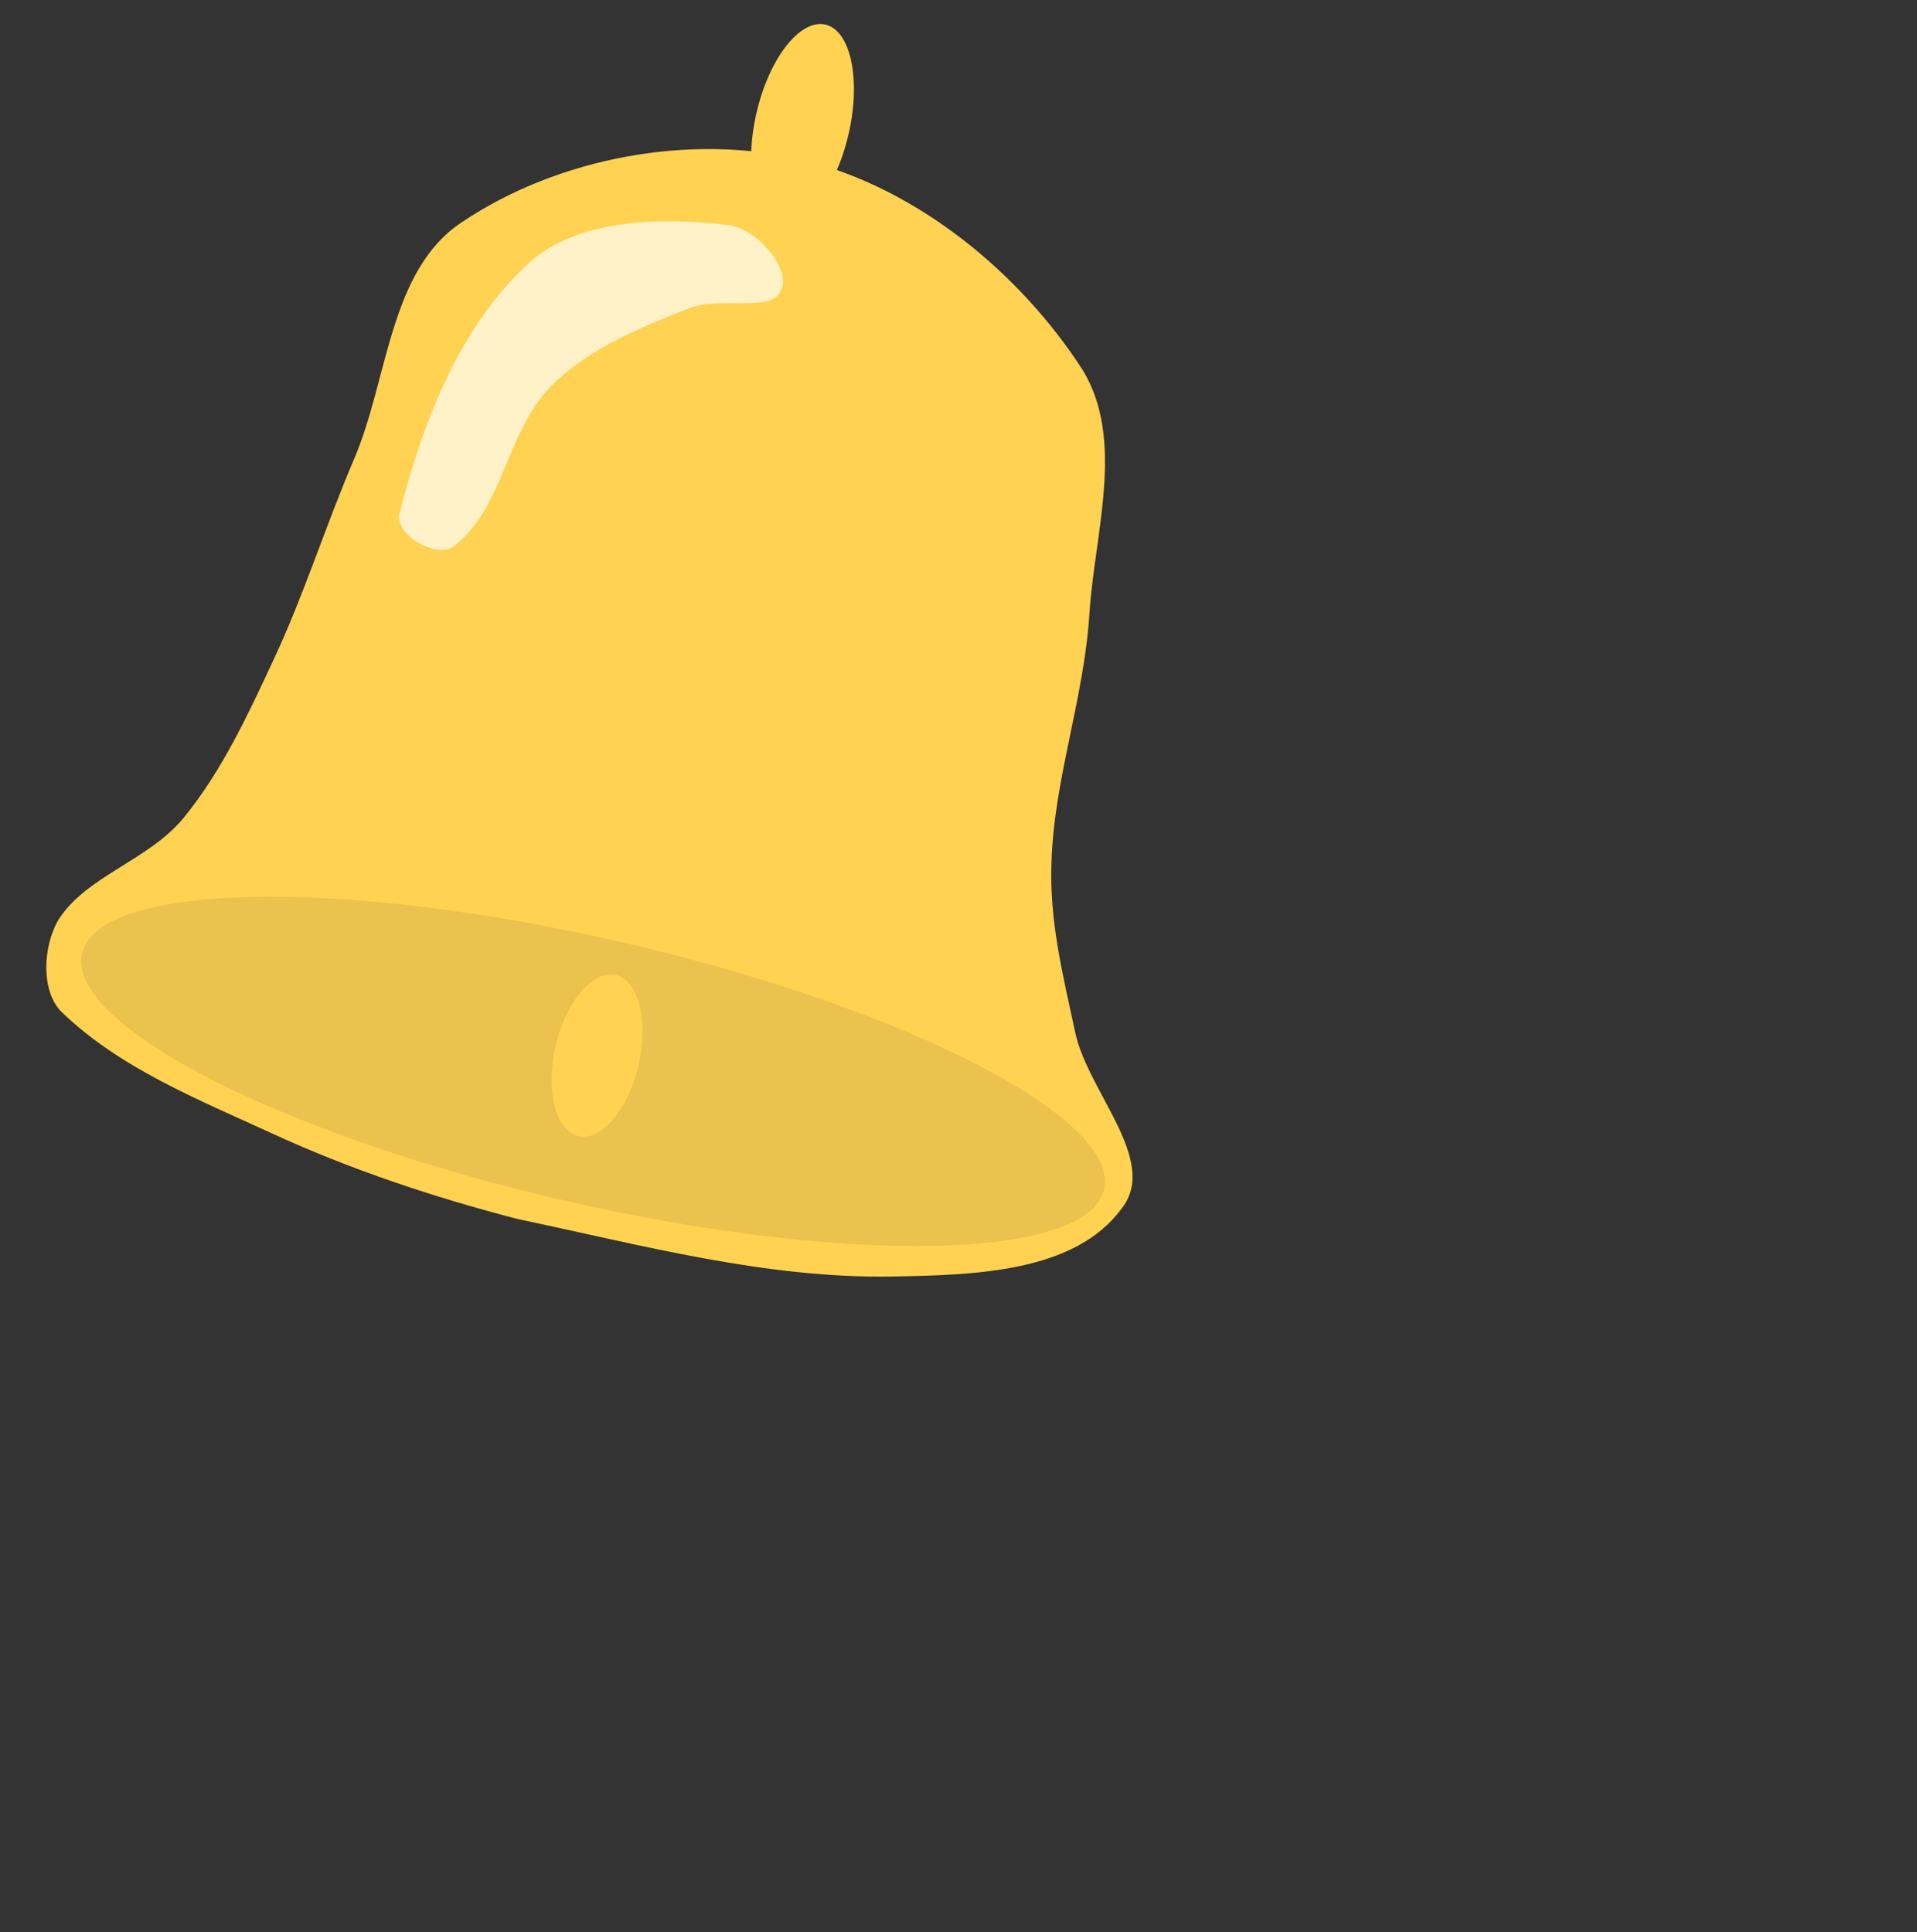 <svg width="122" height="123" xmlns="http://www.w3.org/2000/svg"><rect width="100%" height="100%" fill="#333333" stroke="none"/><path fill="#FFD351" stroke-linecap="round" d="M51.153 10.198c7.245 1.788 13.785 7.2 17.749 13.354 2.721 4.469.756 10.375.428 15.53-.344 5.387-2.26 10.564-2.412 15.8-.151 3.728.748 7.278 1.51 10.84.806 3.781 5.33 8.134 2.974 11.18-3.002 4.12-9.445 4.253-14.583 4.35-8.03.15-15.986-1.999-23.846-3.652-5.385-1.394-10.679-3.16-15.71-5.477-4.674-2.15-9.658-4.142-13.342-7.709-1.315-1.294-1.22-4.15-.18-5.905 1.825-2.8 5.742-3.738 7.979-6.491 2.436-3 4.093-6.59 5.725-10.098 1.875-3.996 3.288-8.492 5.094-12.711 2.172-5.062 2.224-12.032 6.875-15.079 6.09-4.092 14.588-5.697 21.739-3.932z"/><path fill="#FFD351" d="M52.528 1.565c.808.187 1.377 1.062 1.645 2.325.267 1.263.232 2.913-.17 4.651-.4 1.738-1.092 3.237-1.885 4.255-.795 1.018-1.69 1.555-2.498 1.368-.808-.186-1.378-1.061-1.646-2.324-.267-1.263-.231-2.913.17-4.651.4-1.739 1.092-3.237 1.886-4.255.794-1.018 1.69-1.555 2.498-1.369z"/><path fill="#EAC24D" d="M39.637 59.992c8.973 2.071 16.892 4.867 22.437 7.711 5.544 2.844 8.715 5.737 8.193 8-.522 2.263-4.64 3.473-10.87 3.6-6.23.126-14.574-.831-23.547-2.902s-16.892-4.867-22.437-7.711c-5.544-2.844-8.715-5.737-8.193-8 .522-2.263 4.64-3.473 10.87-3.6 6.23-.126 14.574.831 23.547 2.902z"/><path fill="#FFD351" d="M39.183 62.06c.728.167 1.255.894 1.517 1.932.264 1.039.263 2.39-.063 3.804-.327 1.414-.918 2.628-1.61 3.446-.691.819-1.483 1.24-2.21 1.073-.728-.168-1.255-.895-1.518-1.933-.263-1.039-.263-2.389.064-3.804.326-1.414.917-2.628 1.61-3.446.69-.818 1.482-1.24 2.21-1.073z"/><path fill="#FFF1C8" stroke-linecap="round" d="M33.75 16.667c3.06-2.735 8.343-2.85 12.576-2.344 1.949.234 4.09 2.947 3.358 4.17-.497 1.425-3.786.339-5.815 1.126-3.16 1.249-6.52 2.6-8.88 5.049-2.757 2.862-2.948 7.597-6.018 10.03-.997.963-3.916-.582-3.539-2.051 1.492-5.81 3.854-11.973 8.317-15.98z"/></svg>